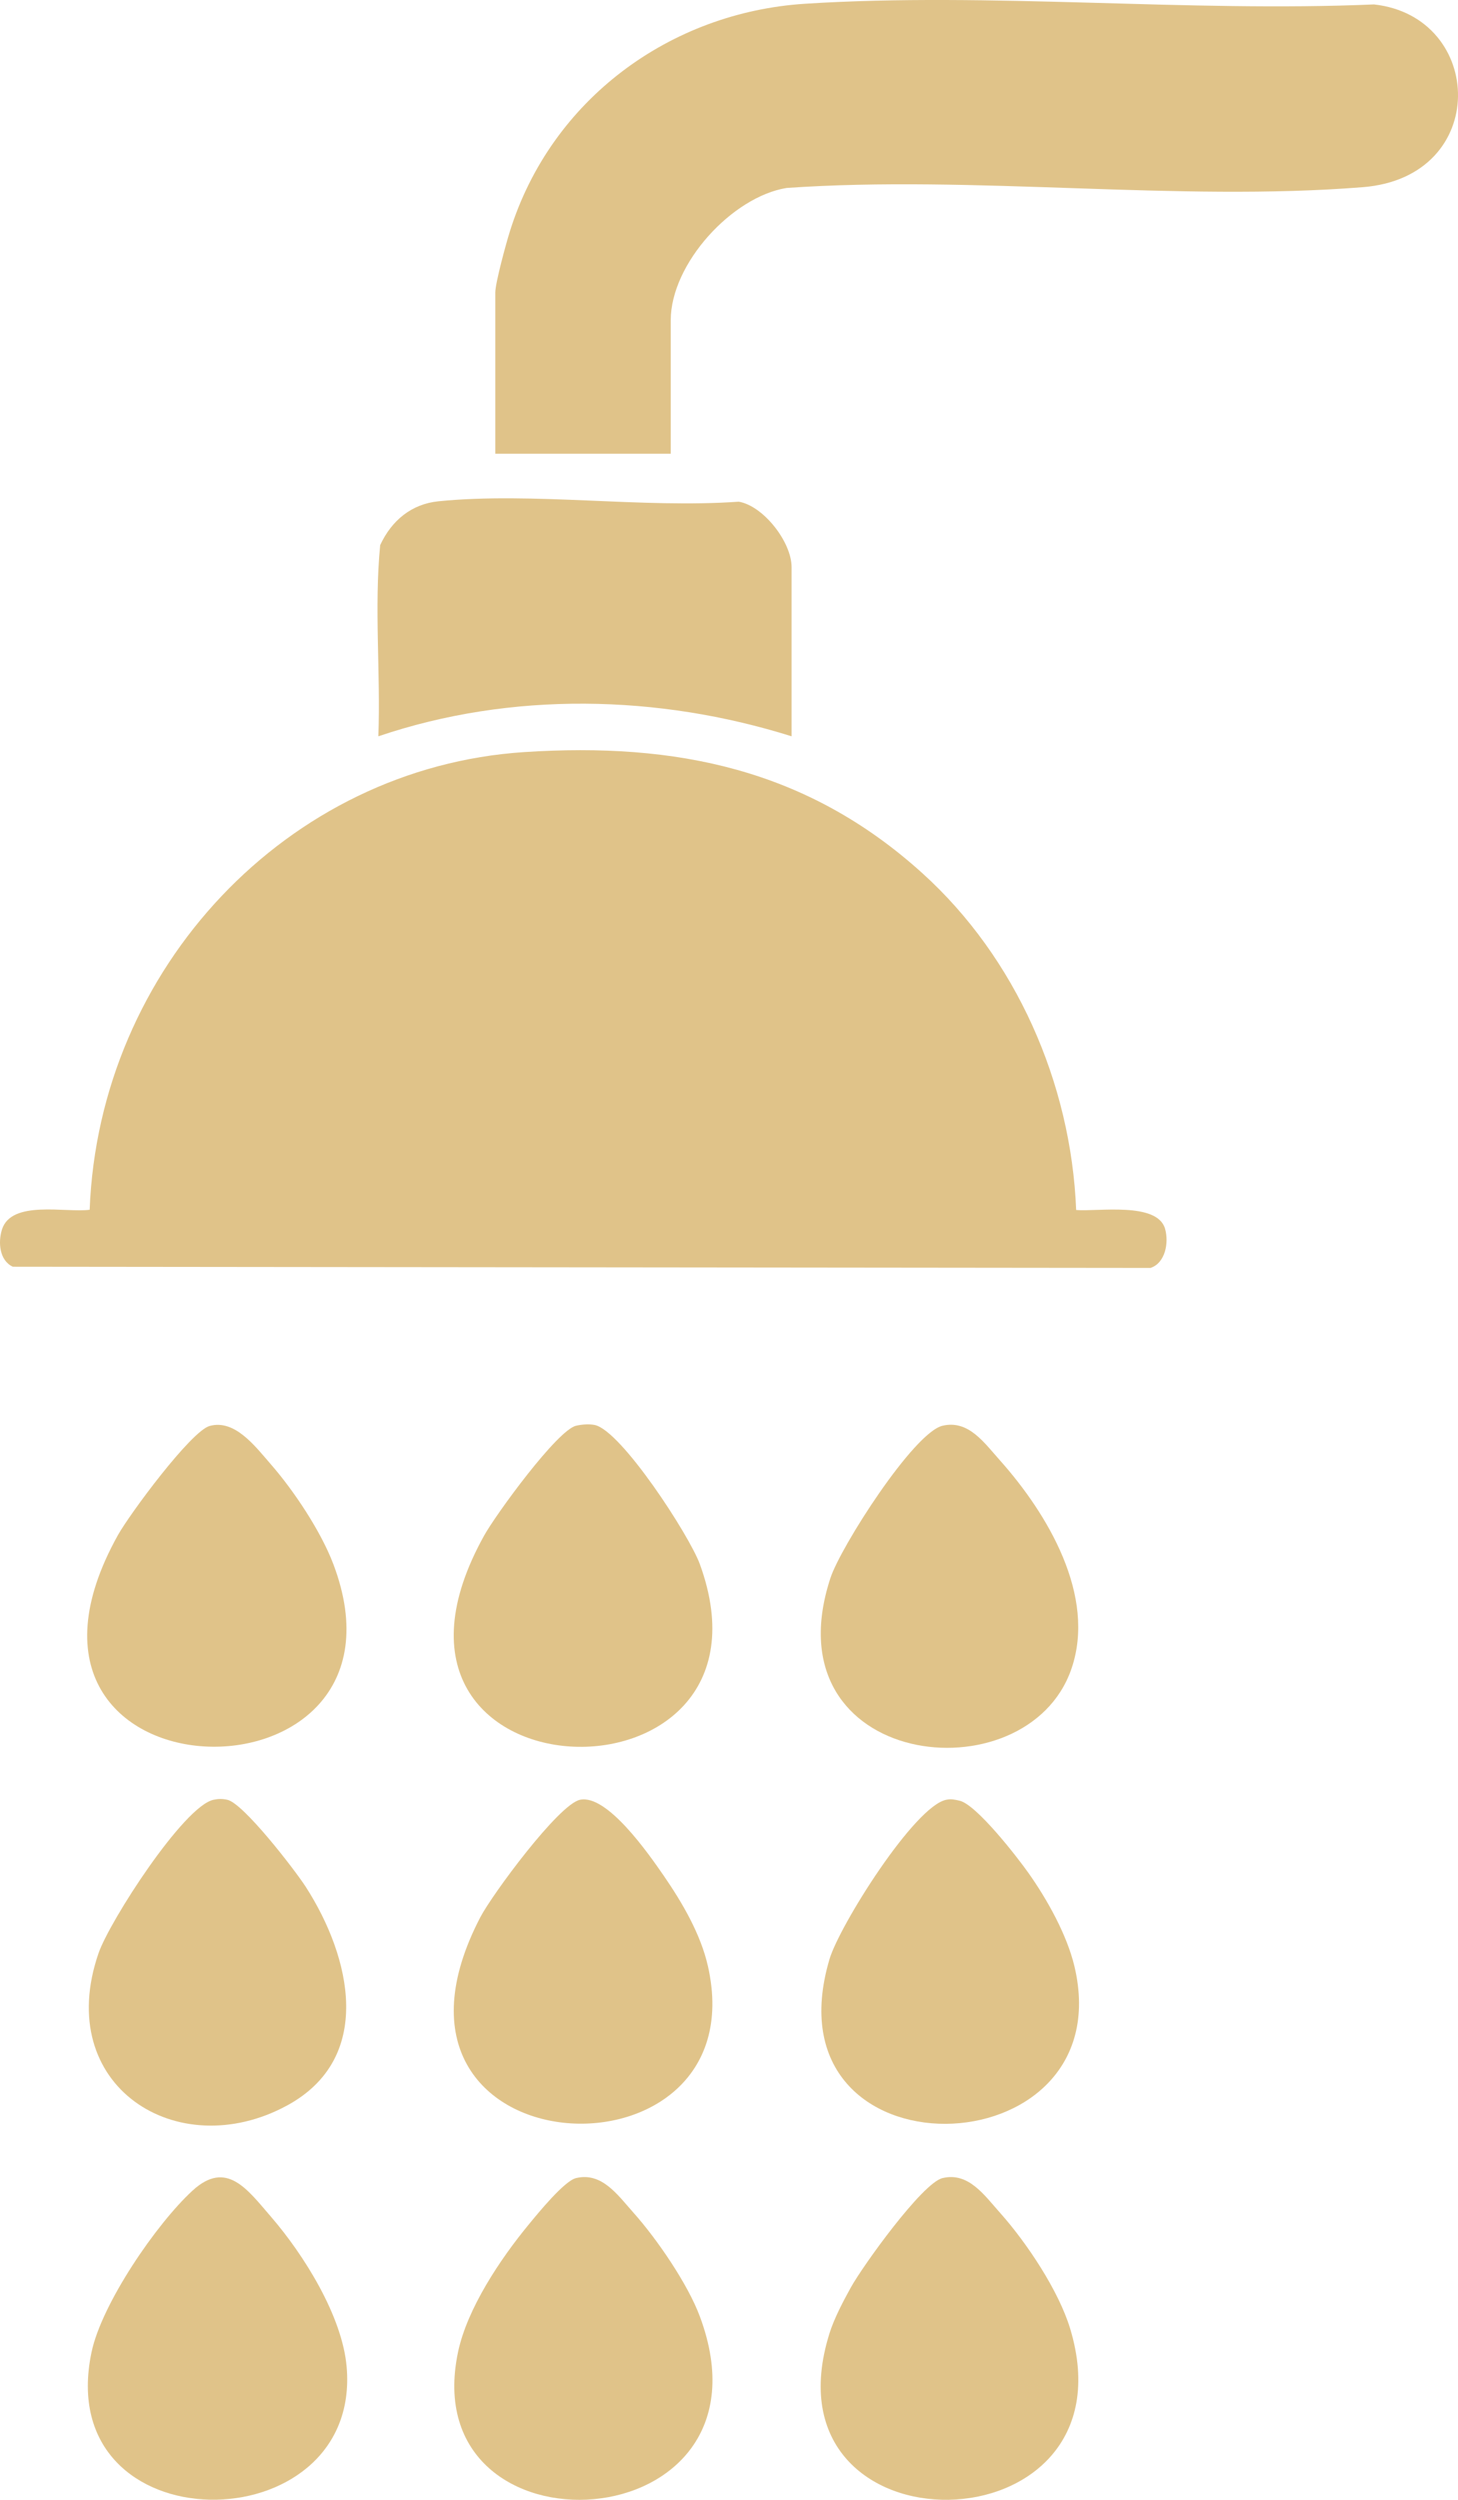 <svg width="28" height="48" viewBox="0 0 28 48" fill="none" xmlns="http://www.w3.org/2000/svg">
<path d="M22.095 24.346L0.246 24.323C-0.011 24.203 -0.039 23.857 0.037 23.611C0.216 23.033 1.269 23.291 1.722 23.229C1.899 18.589 5.518 14.737 10.07 14.441C12.985 14.251 15.503 14.766 17.716 16.769C19.506 18.388 20.57 20.792 20.667 23.234C21.076 23.268 22.223 23.072 22.374 23.593C22.451 23.86 22.38 24.252 22.095 24.346Z" fill="#E0C389"/>
<path d="M26.173 3.594C22.612 3.879 18.706 3.359 15.108 3.609C14.063 3.776 12.881 5.061 12.881 6.151V8.712H9.512V5.616C9.512 5.432 9.72 4.672 9.79 4.449C10.584 1.903 12.876 0.237 15.461 0.072C19.015 -0.155 22.807 0.24 26.386 0.085C28.519 0.32 28.628 3.398 26.173 3.594Z" fill="#E0C389"/>
<path d="M15.202 10.89V14.138C12.641 13.333 9.819 13.273 7.266 14.138C7.311 12.917 7.184 11.673 7.301 10.467C7.521 9.993 7.903 9.677 8.423 9.625C10.235 9.444 12.342 9.765 14.187 9.633C14.662 9.714 15.202 10.408 15.202 10.89Z" fill="#E0C389"/>
<path d="M5.508 40.431C3.405 41.569 1.014 40.052 1.892 37.505C2.102 36.893 3.528 34.679 4.101 34.558C4.196 34.538 4.271 34.538 4.365 34.558C4.674 34.623 5.664 35.907 5.874 36.233C6.743 37.586 7.191 39.521 5.508 40.431Z" fill="#E0C389"/>
<path d="M9.225 36.812C9.453 36.376 10.729 34.645 11.139 34.558C11.659 34.448 12.457 35.596 12.748 36.018C13.101 36.531 13.456 37.136 13.595 37.752C14.582 42.119 6.67 41.718 9.225 36.812Z" fill="#E0C389"/>
<path d="M20.576 32.044C19.719 34.536 14.749 33.959 15.948 30.3C16.143 29.703 17.545 27.507 18.101 27.376C18.597 27.26 18.895 27.695 19.209 28.047C20.115 29.065 21.059 30.64 20.576 32.044Z" fill="#E0C389"/>
<path d="M15.93 37.619C16.121 36.973 17.567 34.67 18.177 34.557C18.273 34.539 18.335 34.555 18.425 34.575C18.747 34.644 19.534 35.655 19.757 35.972C20.112 36.475 20.488 37.148 20.633 37.752C21.578 41.718 14.66 41.906 15.93 37.619Z" fill="#E0C389"/>
<path d="M15.93 44.803C16.018 44.52 16.195 44.183 16.34 43.922C16.568 43.51 17.714 41.913 18.101 41.822C18.597 41.705 18.895 42.14 19.209 42.493C19.713 43.058 20.332 43.983 20.552 44.714C21.853 49.023 14.572 49.136 15.93 44.803Z" fill="#E0C389"/>
<path d="M1.758 45.164C1.954 44.233 3.004 42.699 3.698 42.062C4.351 41.464 4.75 42.039 5.208 42.569C5.833 43.293 6.572 44.469 6.657 45.445C6.957 48.877 0.972 48.913 1.758 45.164Z" fill="#E0C389"/>
<path d="M2.264 29.477C2.487 29.077 3.668 27.478 4.027 27.38C4.513 27.247 4.904 27.775 5.208 28.124C5.647 28.628 6.166 29.408 6.403 30.037C8.233 34.889 -0.642 34.698 2.264 29.477Z" fill="#E0C389"/>
<path d="M8.796 45.164C8.973 44.322 9.61 43.375 10.147 42.722C10.325 42.505 10.837 41.875 11.063 41.822C11.559 41.705 11.857 42.14 12.171 42.493C12.614 42.99 13.209 43.855 13.441 44.481C15.064 48.845 7.941 49.239 8.796 45.164Z" fill="#E0C389"/>
<path d="M9.302 29.477C9.525 29.078 10.7 27.462 11.063 27.376C11.172 27.351 11.308 27.34 11.418 27.361C11.927 27.46 13.243 29.489 13.441 30.036C15.218 34.927 6.409 34.663 9.302 29.477Z" fill="#E0C389"/>
</svg>
